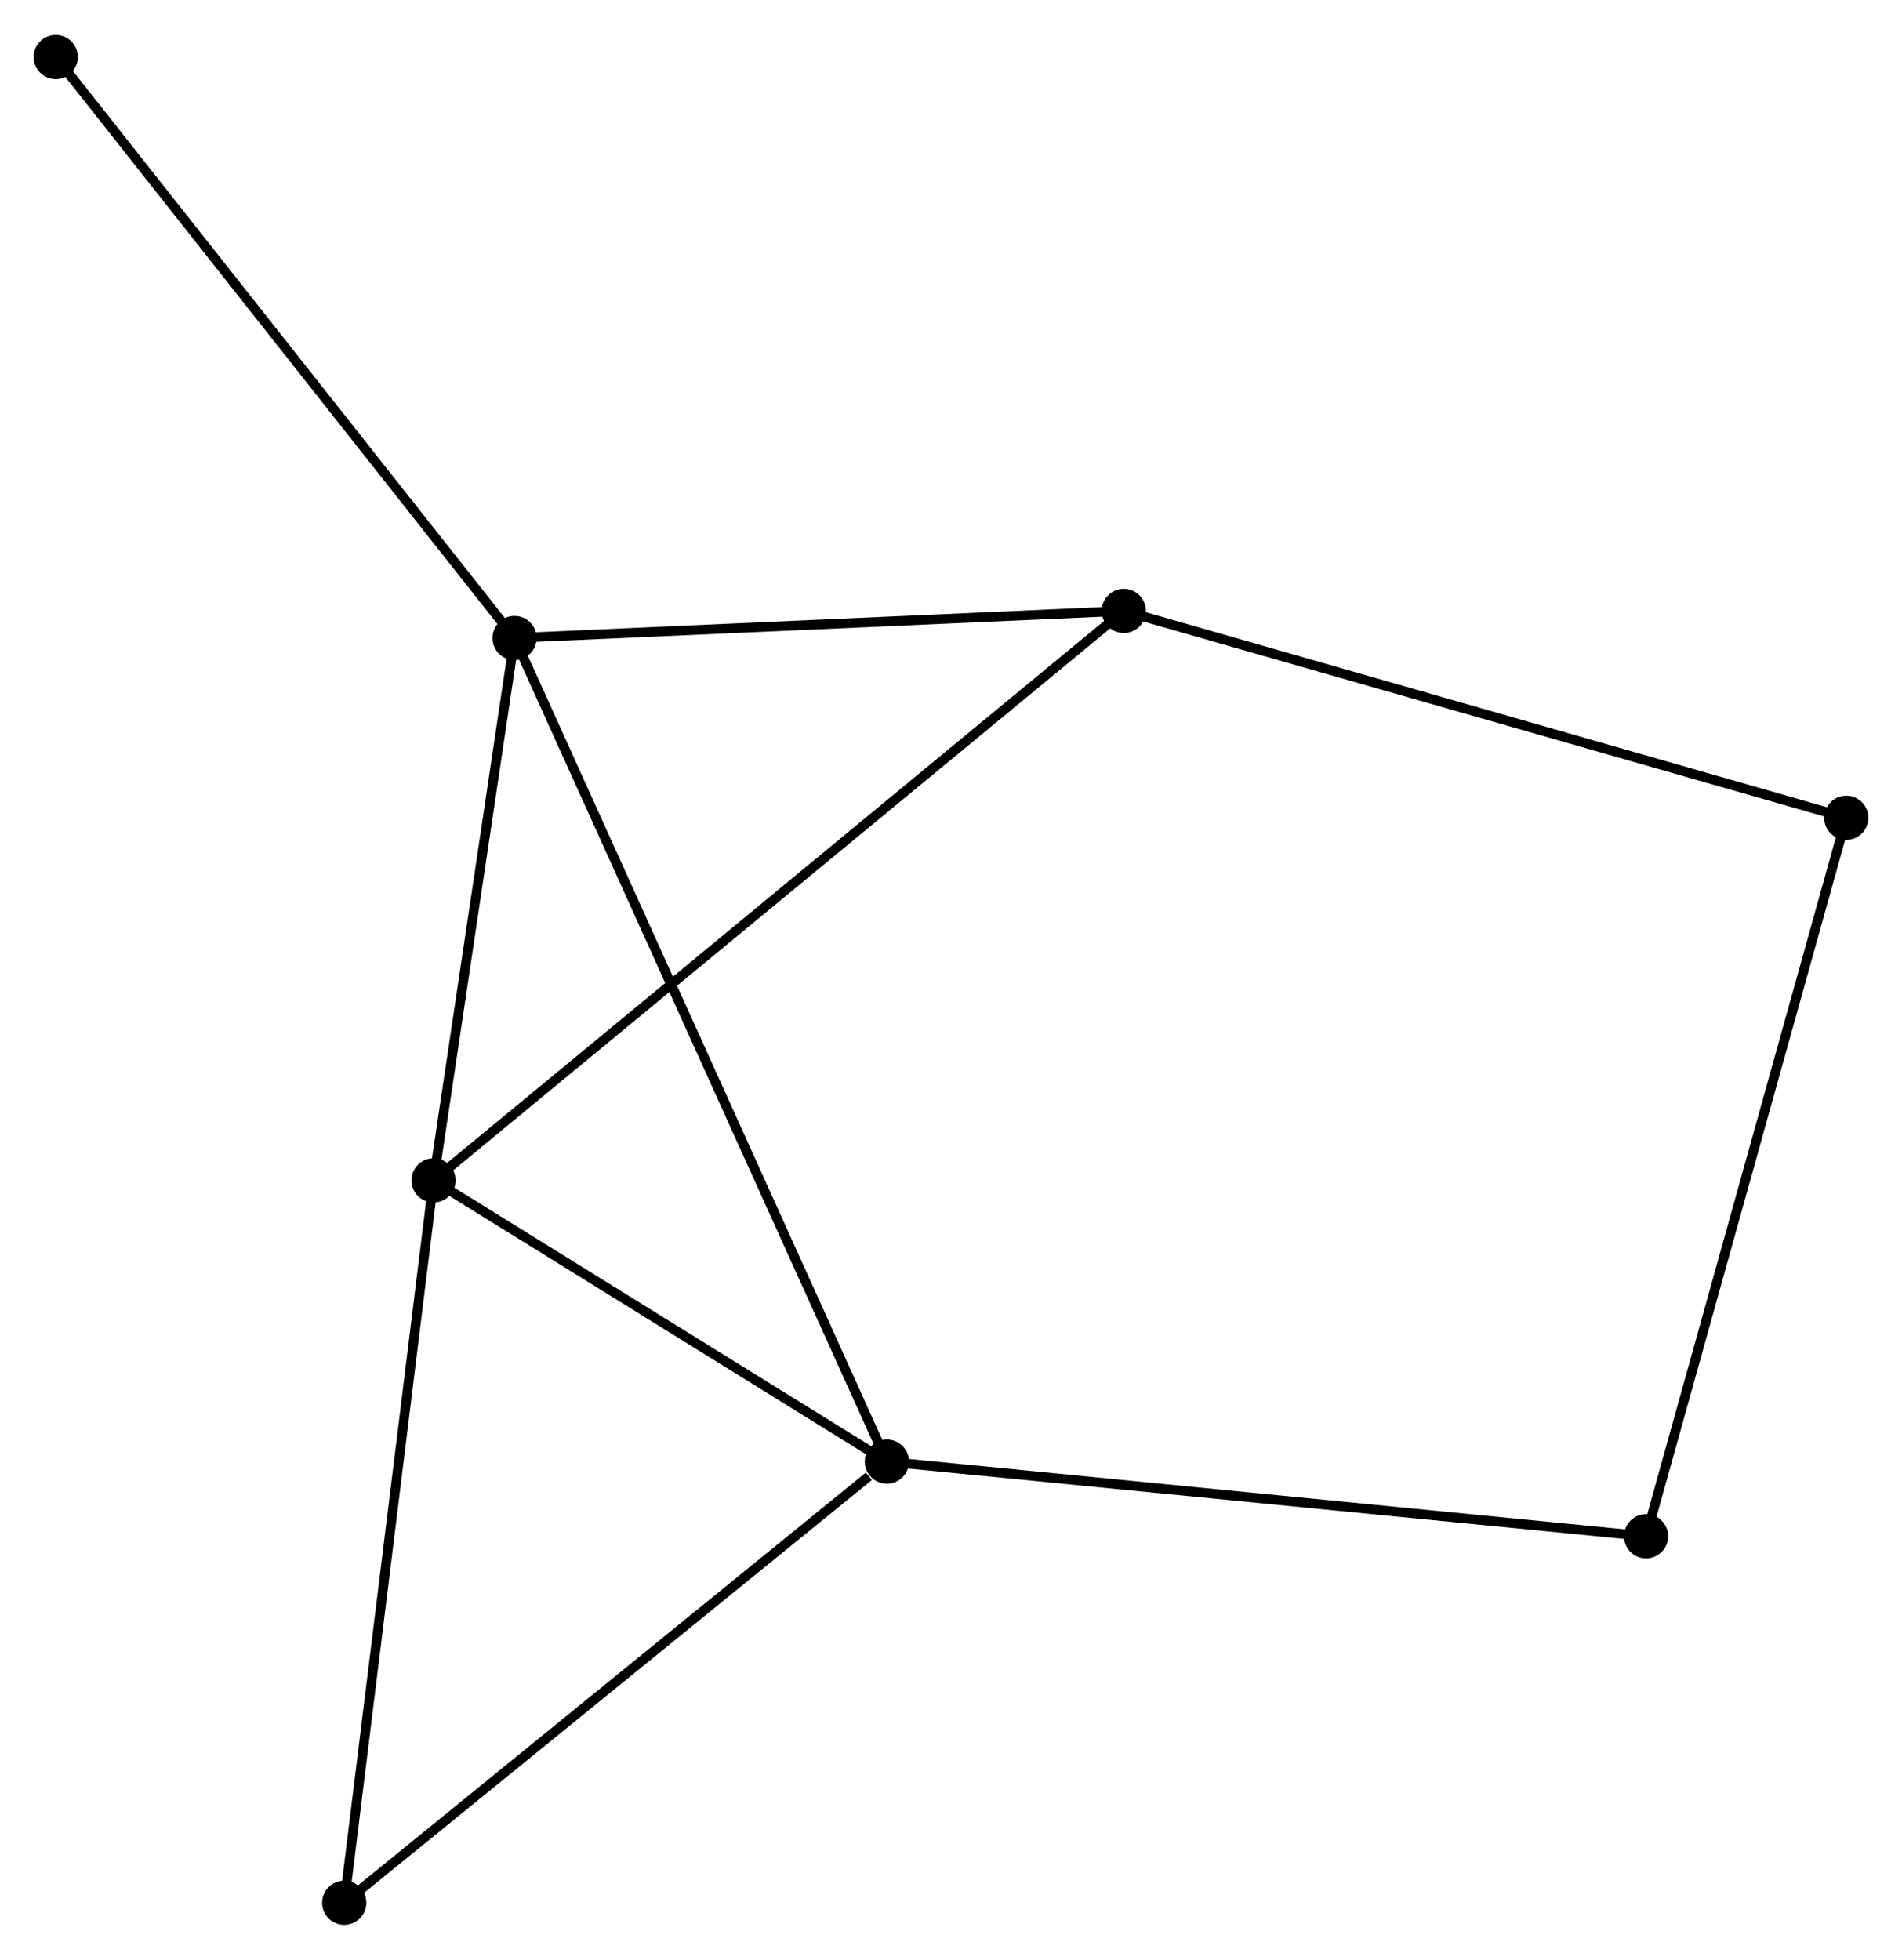 <?xml version="1.0" encoding="UTF-8" standalone="no"?>
<!DOCTYPE svg PUBLIC "-//W3C//DTD SVG 1.1//EN"
 "http://www.w3.org/Graphics/SVG/1.1/DTD/svg11.dtd">
<!-- Generated by graphviz version 2.36.0 (20140111.2315)
 -->
<!-- Title: %3 Pages: 1 -->
<svg width="198pt" height="204pt"
 viewBox="0.00 0.00 197.95 203.68" xmlns="http://www.w3.org/2000/svg" xmlns:xlink="http://www.w3.org/1999/xlink">
<g id="graph0" class="graph" transform="scale(1 1) rotate(0) translate(4 199.676)">
<title>%3</title>
<!-- 0 -->
<g id="node1" class="node"><title>0</title>
<ellipse fill="black" stroke="black" cx="49.551" cy="-133.415" rx="1.8" ry="1.8"/>
</g>
<!-- 1 -->
<g id="node2" class="node"><title>1</title>
<ellipse fill="black" stroke="black" cx="88.304" cy="-47.706" rx="1.8" ry="1.8"/>
</g>
<!-- 0&#45;&#45;1 -->
<g id="edge1" class="edge"><title>0&#45;&#45;1</title>
<path fill="none" stroke="black" d="M50.361,-131.625C55.404,-120.471 82.469,-60.612 87.499,-49.486"/>
</g>
<!-- 2 -->
<g id="node3" class="node"><title>2</title>
<ellipse fill="black" stroke="black" cx="41.12" cy="-76.972" rx="1.8" ry="1.8"/>
</g>
<!-- 0&#45;&#45;2 -->
<g id="edge2" class="edge"><title>0&#45;&#45;2</title>
<path fill="none" stroke="black" d="M49.271,-131.537C47.991,-122.968 42.71,-87.618 41.41,-78.915"/>
</g>
<!-- 3 -->
<g id="node4" class="node"><title>3</title>
<ellipse fill="black" stroke="black" cx="112.959" cy="-136.235" rx="1.8" ry="1.8"/>
</g>
<!-- 0&#45;&#45;3 -->
<g id="edge3" class="edge"><title>0&#45;&#45;3</title>
<path fill="none" stroke="black" d="M51.381,-133.497C60.477,-133.901 100.801,-135.694 110.74,-136.136"/>
</g>
<!-- 7 -->
<g id="node5" class="node"><title>7</title>
<ellipse fill="black" stroke="black" cx="1.8" cy="-193.876" rx="1.8" ry="1.8"/>
</g>
<!-- 0&#45;&#45;7 -->
<g id="edge4" class="edge"><title>0&#45;&#45;7</title>
<path fill="none" stroke="black" d="M48.371,-134.91C41.822,-143.202 9.998,-183.497 3.114,-192.212"/>
</g>
<!-- 1&#45;&#45;2 -->
<g id="edge5" class="edge"><title>1&#45;&#45;2</title>
<path fill="none" stroke="black" d="M86.734,-48.68C79.57,-53.123 50.02,-71.451 42.744,-75.964"/>
</g>
<!-- 5 -->
<g id="node6" class="node"><title>5</title>
<ellipse fill="black" stroke="black" cx="167.314" cy="-39.936" rx="1.8" ry="1.8"/>
</g>
<!-- 1&#45;&#45;5 -->
<g id="edge6" class="edge"><title>1&#45;&#45;5</title>
<path fill="none" stroke="black" d="M90.257,-47.514C101.189,-46.439 154.677,-41.179 165.43,-40.122"/>
</g>
<!-- 6 -->
<g id="node7" class="node"><title>6</title>
<ellipse fill="black" stroke="black" cx="31.825" cy="-1.8" rx="1.8" ry="1.8"/>
</g>
<!-- 1&#45;&#45;6 -->
<g id="edge7" class="edge"><title>1&#45;&#45;6</title>
<path fill="none" stroke="black" d="M86.425,-46.178C77.697,-39.084 41.206,-9.425 33.329,-3.022"/>
</g>
<!-- 2&#45;&#45;3 -->
<g id="edge8" class="edge"><title>2&#45;&#45;3</title>
<path fill="none" stroke="black" d="M42.62,-78.21C51.969,-85.922 102.142,-127.311 111.467,-135.004"/>
</g>
<!-- 2&#45;&#45;6 -->
<g id="edge9" class="edge"><title>2&#45;&#45;6</title>
<path fill="none" stroke="black" d="M40.89,-75.114C39.604,-64.713 33.312,-13.823 32.047,-3.593"/>
</g>
<!-- 4 -->
<g id="node8" class="node"><title>4</title>
<ellipse fill="black" stroke="black" cx="188.151" cy="-114.707" rx="1.8" ry="1.8"/>
</g>
<!-- 3&#45;&#45;4 -->
<g id="edge10" class="edge"><title>3&#45;&#45;4</title>
<path fill="none" stroke="black" d="M114.818,-135.703C125.221,-132.725 176.124,-118.15 186.357,-115.221"/>
</g>
<!-- 4&#45;&#45;5 -->
<g id="edge11" class="edge"><title>4&#45;&#45;5</title>
<path fill="none" stroke="black" d="M187.636,-112.859C184.753,-102.514 170.647,-51.895 167.812,-41.72"/>
</g>
</g>
</svg>
